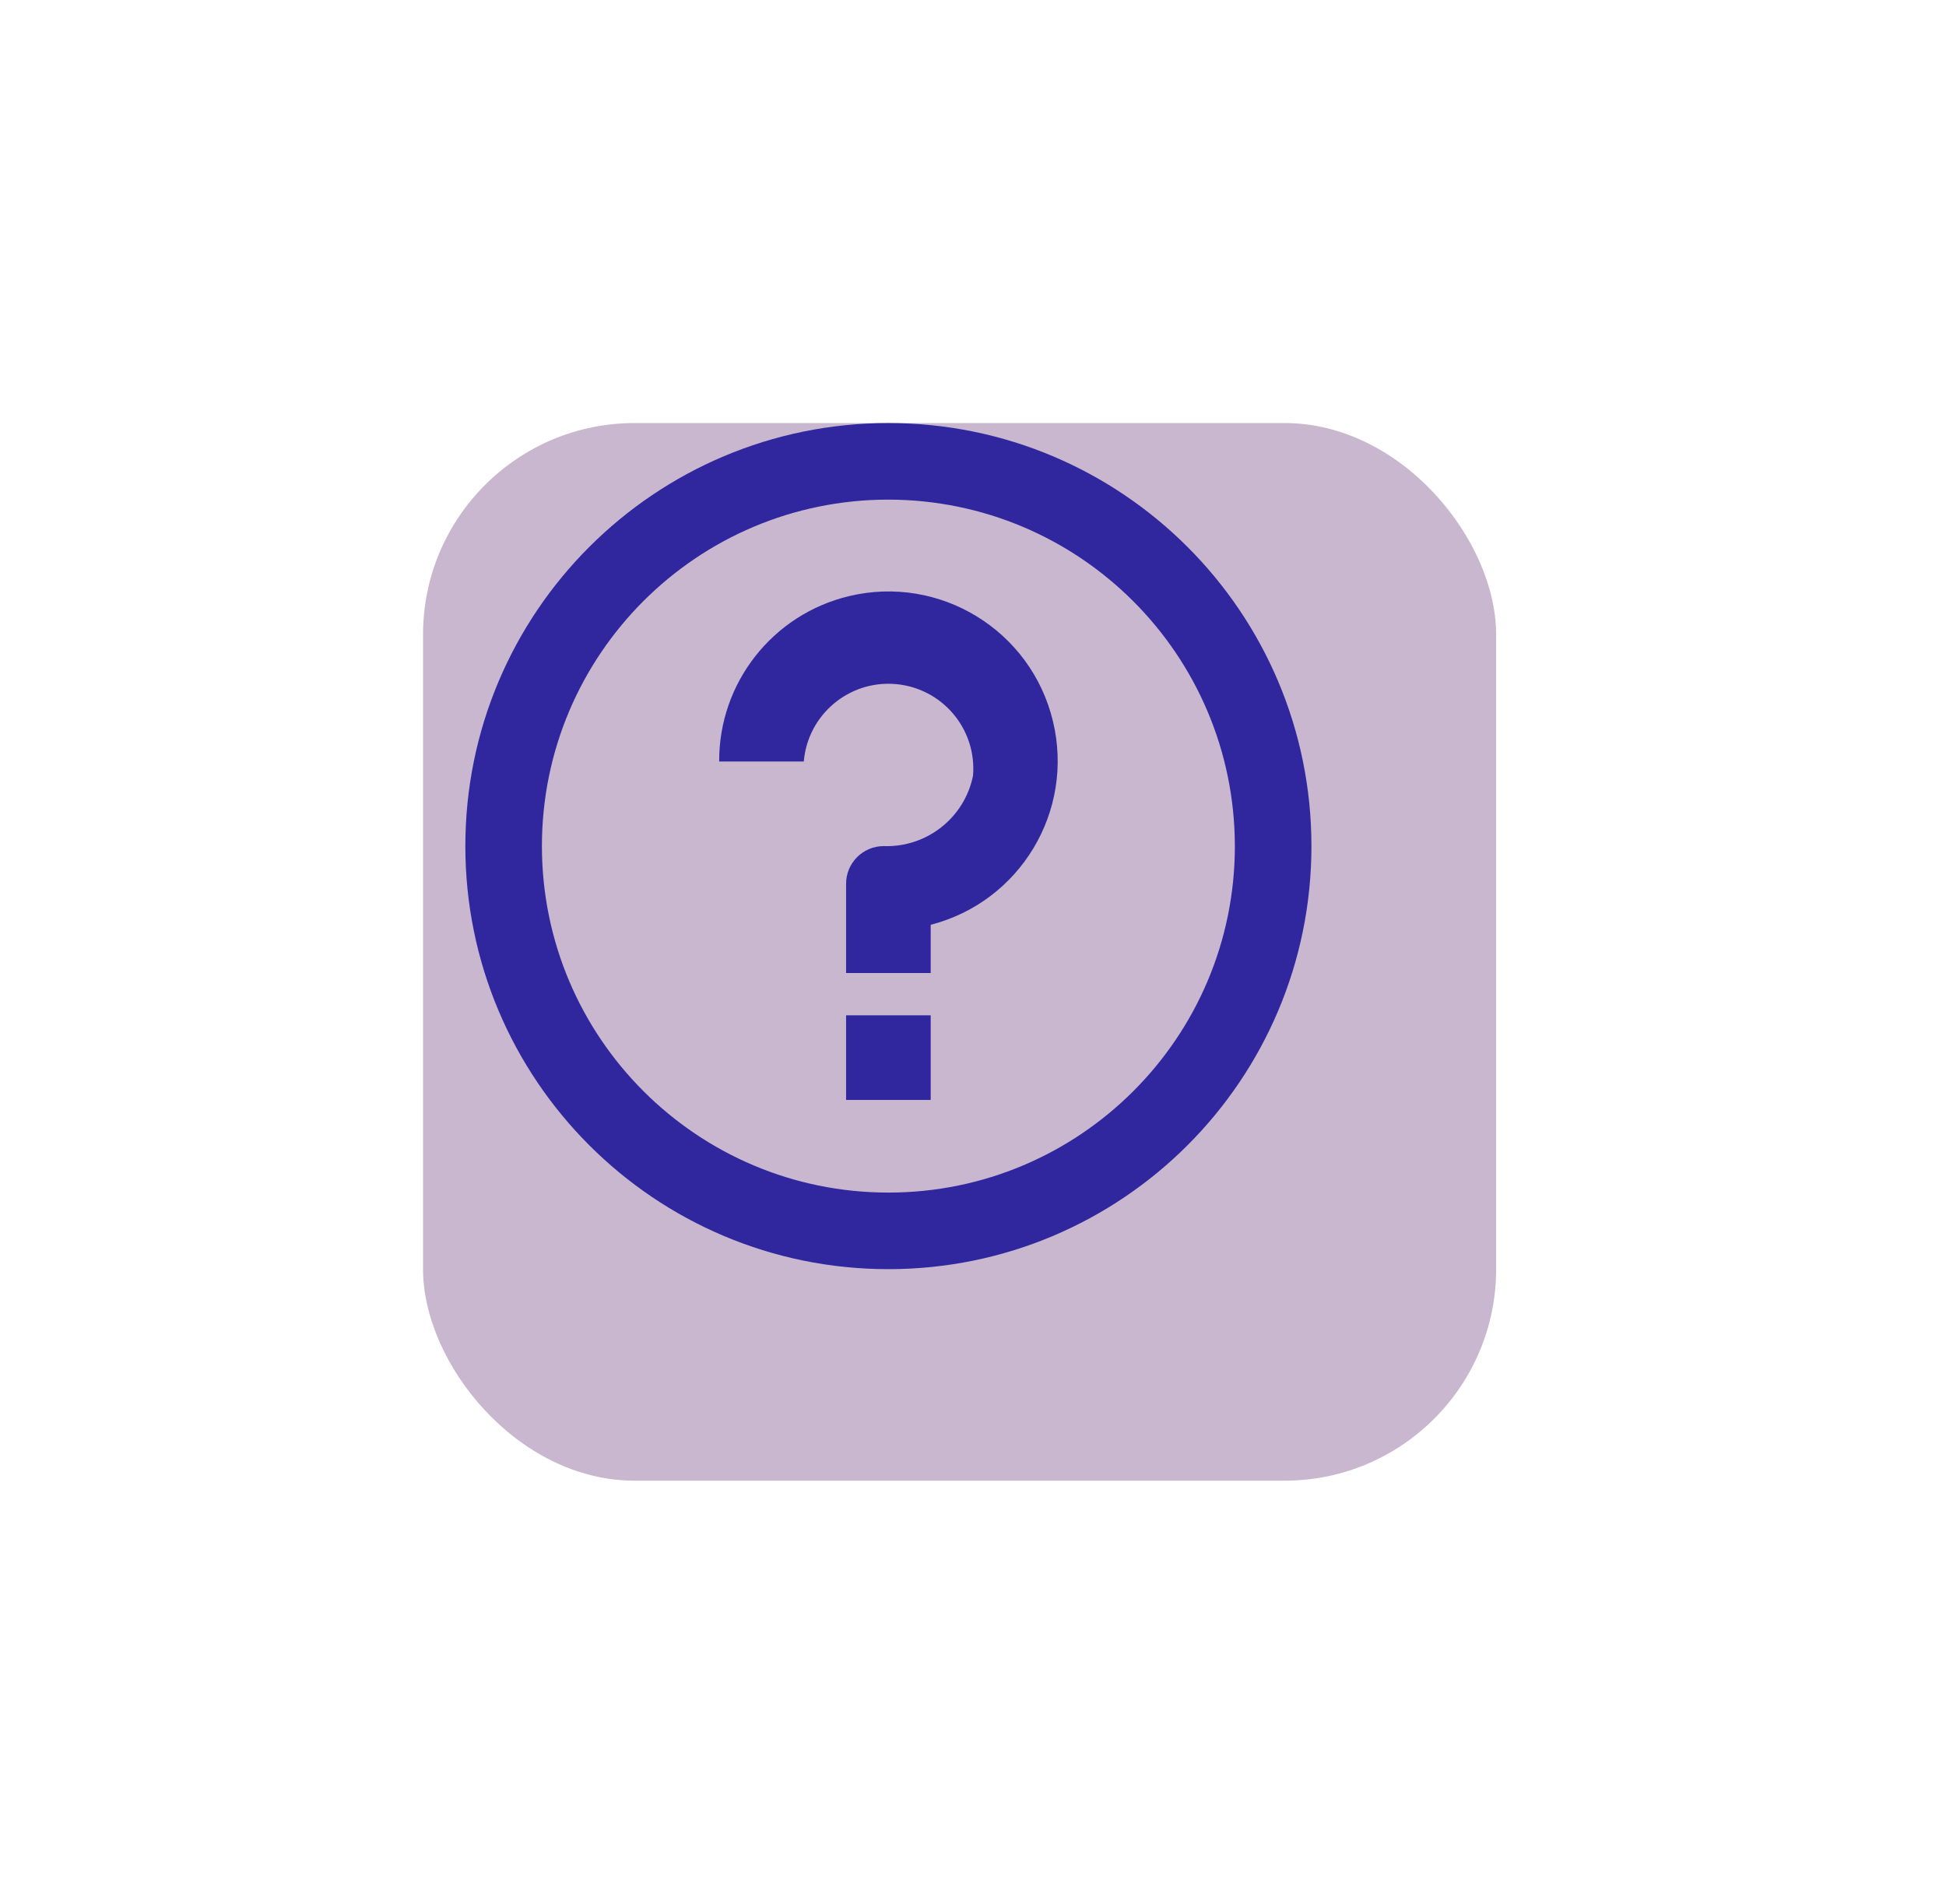 <svg width="46" height="45" viewBox="0 0 46 45" fill="none" xmlns="http://www.w3.org/2000/svg">
<g filter="url(#filter0_d)">
<rect x="8" y="8" width="25.366" height="25" rx="5" fill="#C8B7CE"/>
</g>
<path d="M22 24H20V26H22V24Z" fill="#30279F"/>
<path d="M21 10C15.477 10 11 14.477 11 20C11 25.523 15.477 30 21 30C26.523 30 31 25.523 31 20C31 14.477 26.523 10 21 10ZM21 28.19C16.477 28.19 12.81 24.523 12.81 20C12.81 15.477 16.477 11.81 21 11.81C25.521 11.816 29.184 15.479 29.19 20C29.19 24.523 25.523 28.19 21 28.19Z" fill="#30279F"/>
<path d="M24.89 17.05C24.376 14.902 22.217 13.577 20.069 14.091C18.262 14.524 16.991 16.143 17 18H19C19.094 16.896 20.066 16.076 21.17 16.17C22.275 16.264 23.094 17.235 23 18.34C22.796 19.334 21.904 20.035 20.89 20C20.398 20 20 20.399 20 20.89V23H22V21.86C24.115 21.315 25.402 19.174 24.89 17.05Z" fill="#30279F"/>
<defs>
<filter id="filter0_d" x="0" y="0" width="45.366" height="45" filterUnits="userSpaceOnUse" color-interpolation-filters="sRGB">
<feFlood flood-opacity="0" result="BackgroundImageFix"/>
<feColorMatrix in="SourceAlpha" type="matrix" values="0 0 0 0 0 0 0 0 0 0 0 0 0 0 0 0 0 0 127 0"/>
<feOffset dx="2" dy="2"/>
<feGaussianBlur stdDeviation="5"/>
<feColorMatrix type="matrix" values="0 0 0 0 0 0 0 0 0 0 0 0 0 0 0 0 0 0 0.25 0"/>
<feBlend mode="normal" in2="BackgroundImageFix" result="effect1_dropShadow"/>
<feBlend mode="normal" in="SourceGraphic" in2="effect1_dropShadow" result="shape"/>
</filter>
</defs>
</svg>
